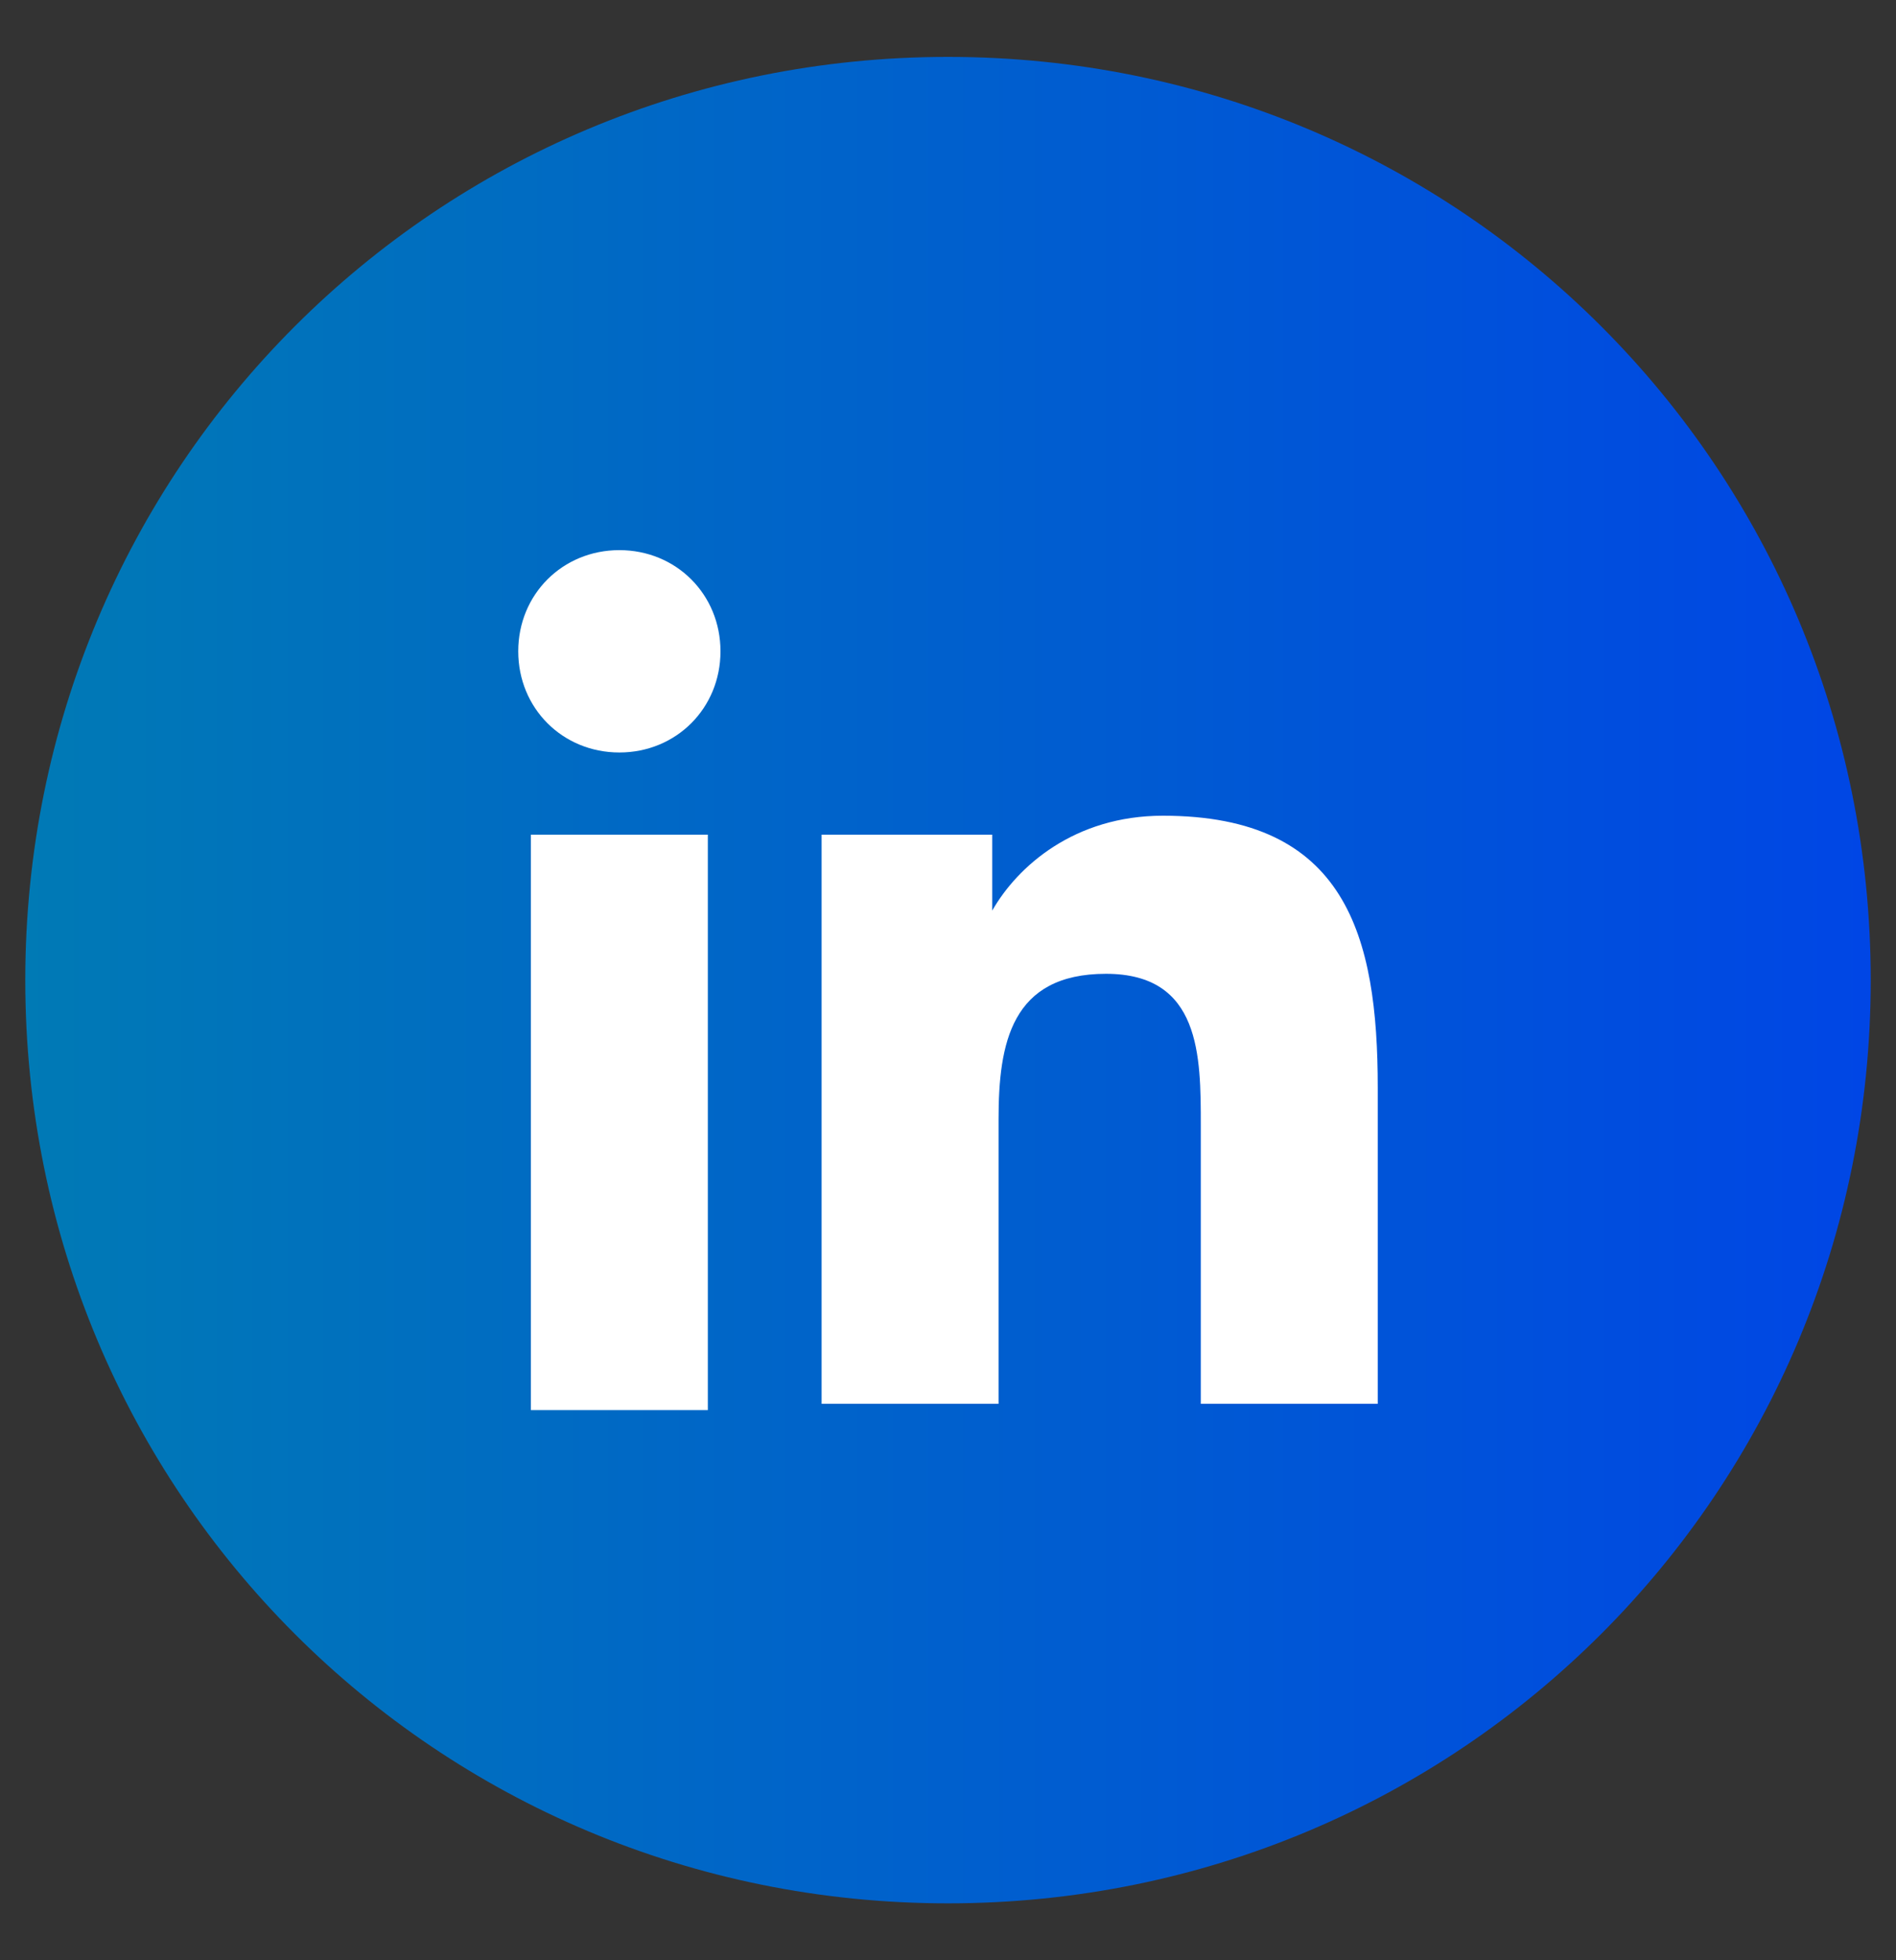 <?xml version="1.0" encoding="utf-8"?>
<!-- Generator: Adobe Illustrator 26.0.0, SVG Export Plug-In . SVG Version: 6.00 Build 0)  -->
<svg version="1.1" id="Capa_1" xmlns="http://www.w3.org/2000/svg" xmlns:xlink="http://www.w3.org/1999/xlink" x="0px" y="0px"
	 viewBox="0 0 30 31" style="enable-background:new 0 0 30 31;" xml:space="preserve">
<rect x="0" y="0" width="30" height="31" fill="#333333" stroke="none"/>
<style type="text/css">
	.st0{fill:url(#SVGID_1_);}
	.st1{fill:#FFFFFF;}
</style>
<linearGradient id="SVGID_1_" gradientUnits="userSpaceOnUse" x1="0.342" y1="16.5" x2="29.585" y2="16.5" gradientTransform="matrix(1 0 0 -1 0 32)">
	<stop  offset="0" style="stop-color:#007AB5"/>
	<stop  offset="1" style="stop-color:#0046E5"/>
</linearGradient>
<path class="st0" d="M15,30.1c8.1,0,14.6-6.5,14.6-14.6c0-8.1-6.5-14.6-14.6-14.6C6.9,0.9,0.4,7.4,0.4,15.5
	C0.4,23.6,6.9,30.1,15,30.1z"/>
<g>
	<path class="st1" d="M8.4,13.2h2.8v9.1H8.4V13.2z M9.8,8.7c0.9,0,1.6,0.7,1.6,1.6c0,0.9-0.7,1.6-1.6,1.6c-0.9,0-1.6-0.7-1.6-1.6
		C8.2,9.4,8.9,8.7,9.8,8.7z"/>
	<path class="st1" d="M13,13.2h2.7v1.2c0.4-0.7,1.3-1.5,2.7-1.5c2.9,0,3.4,1.9,3.4,4.3v5H19v-4.4c0-1.1,0-2.4-1.5-2.4
		s-1.7,1.1-1.7,2.3v4.5H13V13.2L13,13.2z"/>
</g>
</svg>
